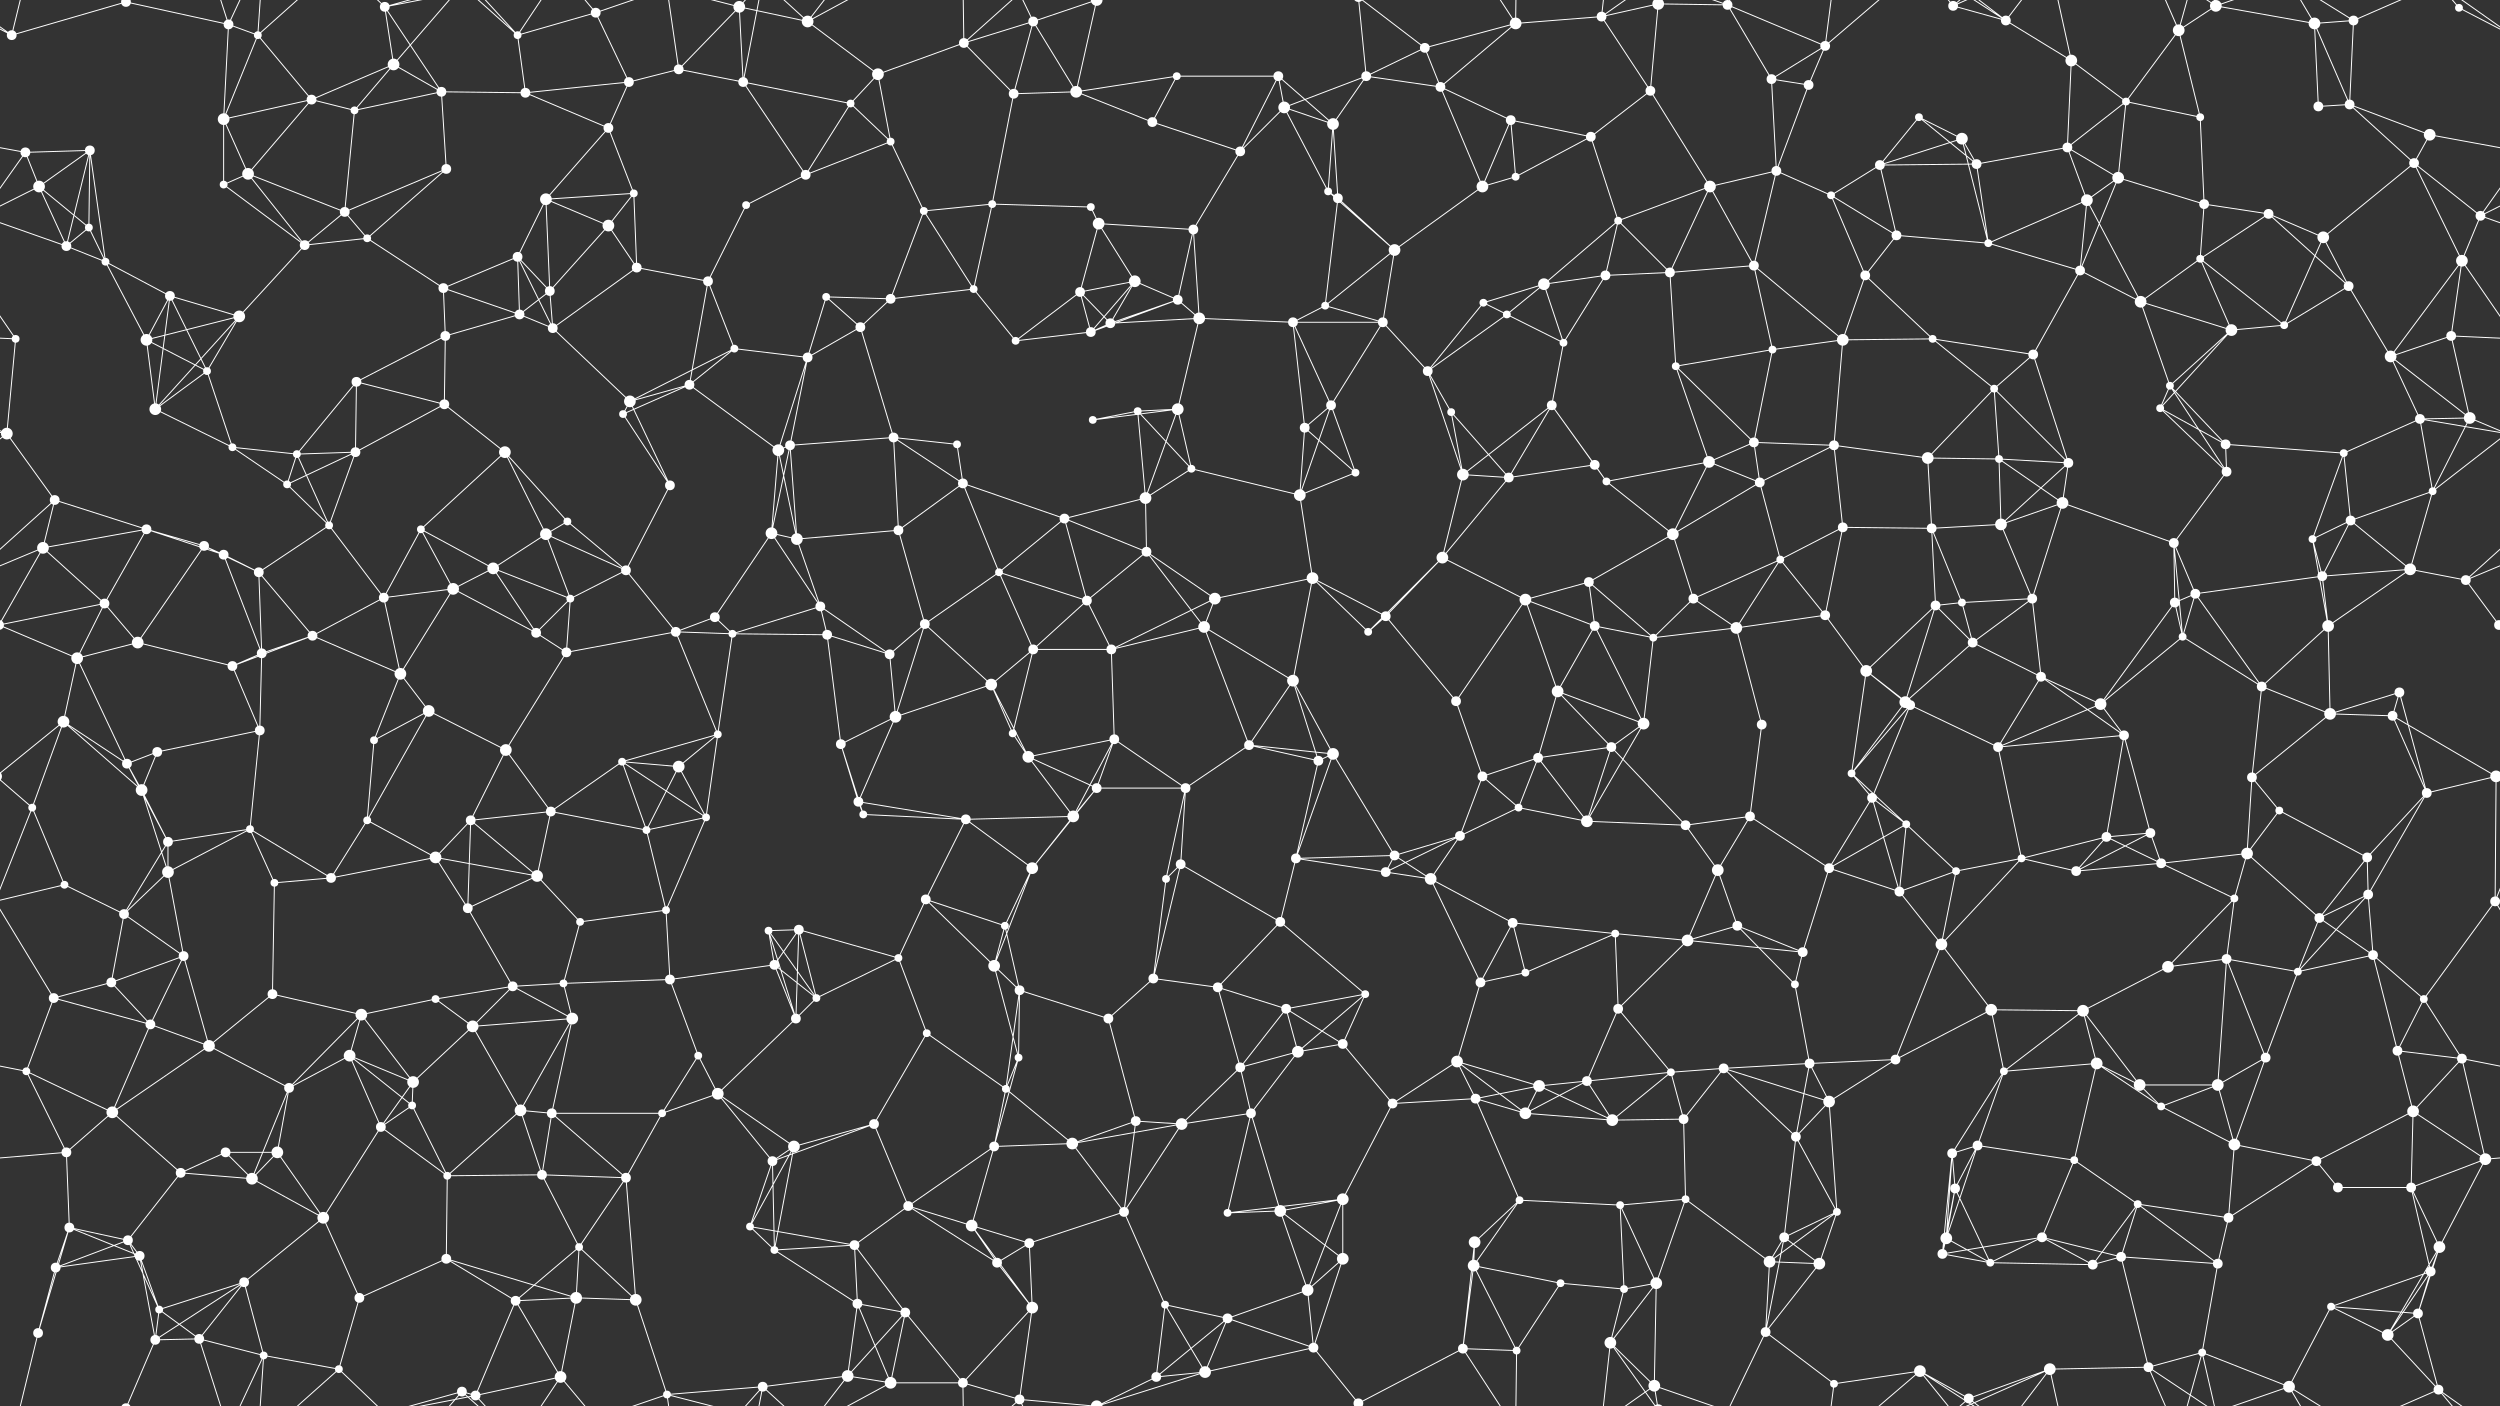 <svg xmlns="http://www.w3.org/2000/svg" width="2560" height="1440" fill="#fff"><rect width="100%" height="100%" fill="#333333" stroke="none"/><circle cx="12" cy="36" r="5"/><circle cx="129" cy="2" r="5"/><circle cx="129" cy="1442" r="5"/><circle cx="234" cy="25" r="5"/><circle cx="264" cy="36" r="4"/><circle cx="394" cy="7" r="5"/><circle cx="403" cy="66" r="6"/><circle cx="530" cy="36" r="4"/><circle cx="610" cy="13" r="5"/><circle cx="695" cy="71" r="5"/><circle cx="757" cy="7" r="6"/><circle cx="827" cy="22" r="6"/><circle cx="899" cy="76" r="6"/><circle cx="987" cy="44" r="5"/><circle cx="1058" cy="22" r="5"/><circle cx="1123" cy="0" r="6"/><circle cx="1123" cy="1440" r="6"/><circle cx="1205" cy="78" r="4"/><circle cx="1309" cy="78" r="5"/><circle cx="1399" cy="78" r="5"/><circle cx="1459" cy="49" r="5"/><circle cx="1552" cy="24" r="6"/><circle cx="1640" cy="17" r="5"/><circle cx="1698" cy="4" r="6"/><circle cx="1698" cy="1444" r="6"/><circle cx="1769" cy="5" r="5"/><circle cx="1869" cy="47" r="5"/><circle cx="2000" cy="6" r="5"/><circle cx="2054" cy="21" r="5"/><circle cx="2121" cy="62" r="6"/><circle cx="2231" cy="31" r="6"/><circle cx="2269" cy="6" r="6"/><circle cx="2370" cy="24" r="6"/><circle cx="2410" cy="21" r="5"/><circle cx="2518" cy="8" r="4"/><circle cx="26" cy="156" r="5"/><circle cx="92" cy="154" r="5"/><circle cx="229" cy="122" r="6"/><circle cx="319" cy="102" r="5"/><circle cx="363" cy="113" r="4"/><circle cx="452" cy="94" r="5"/><circle cx="538" cy="95" r="5"/><circle cx="623" cy="131" r="5"/><circle cx="644" cy="84" r="5"/><circle cx="761" cy="84" r="5"/><circle cx="871" cy="106" r="4"/><circle cx="912" cy="145" r="4"/><circle cx="1038" cy="96" r="5"/><circle cx="1102" cy="94" r="6"/><circle cx="1180" cy="125" r="5"/><circle cx="1270" cy="155" r="5"/><circle cx="1315" cy="110" r="6"/><circle cx="1365" cy="127" r="6"/><circle cx="1475" cy="89" r="5"/><circle cx="1547" cy="123" r="5"/><circle cx="1629" cy="140" r="5"/><circle cx="1690" cy="93" r="5"/><circle cx="1814" cy="81" r="5"/><circle cx="1852" cy="87" r="5"/><circle cx="1965" cy="120" r="4"/><circle cx="2009" cy="142" r="6"/><circle cx="2117" cy="151" r="5"/><circle cx="2177" cy="104" r="4"/><circle cx="2253" cy="120" r="4"/><circle cx="2374" cy="109" r="5"/><circle cx="2406" cy="107" r="5"/><circle cx="2488" cy="138" r="6"/><circle cx="40" cy="191" r="6"/><circle cx="91" cy="233" r="4"/><circle cx="229" cy="189" r="4"/><circle cx="254" cy="178" r="6"/><circle cx="353" cy="217" r="5"/><circle cx="457" cy="173" r="5"/><circle cx="559" cy="204" r="6"/><circle cx="623" cy="231" r="6"/><circle cx="649" cy="198" r="4"/><circle cx="764" cy="210" r="4"/><circle cx="825" cy="179" r="5"/><circle cx="946" cy="216" r="4"/><circle cx="1016" cy="209" r="4"/><circle cx="1117" cy="212" r="4"/><circle cx="1125" cy="229" r="6"/><circle cx="1222" cy="235" r="5"/><circle cx="1360" cy="196" r="4"/><circle cx="1370" cy="203" r="5"/><circle cx="1518" cy="191" r="6"/><circle cx="1552" cy="181" r="4"/><circle cx="1657" cy="226" r="4"/><circle cx="1751" cy="191" r="6"/><circle cx="1819" cy="175" r="5"/><circle cx="1875" cy="200" r="4"/><circle cx="1925" cy="169" r="5"/><circle cx="2024" cy="168" r="5"/><circle cx="2137" cy="205" r="6"/><circle cx="2169" cy="182" r="6"/><circle cx="2257" cy="209" r="5"/><circle cx="2323" cy="219" r="5"/><circle cx="2472" cy="167" r="5"/><circle cx="2540" cy="221" r="5"/><circle cx="68" cy="252" r="5"/><circle cx="108" cy="268" r="4"/><circle cx="174" cy="303" r="5"/><circle cx="312" cy="251" r="5"/><circle cx="376" cy="244" r="4"/><circle cx="454" cy="295" r="5"/><circle cx="530" cy="263" r="5"/><circle cx="563" cy="298" r="5"/><circle cx="652" cy="274" r="5"/><circle cx="725" cy="288" r="5"/><circle cx="846" cy="304" r="4"/><circle cx="912" cy="306" r="5"/><circle cx="997" cy="296" r="4"/><circle cx="1106" cy="299" r="5"/><circle cx="1162" cy="288" r="6"/><circle cx="1206" cy="307" r="5"/><circle cx="1357" cy="313" r="4"/><circle cx="1428" cy="256" r="6"/><circle cx="1519" cy="310" r="4"/><circle cx="1581" cy="291" r="6"/><circle cx="1644" cy="282" r="5"/><circle cx="1710" cy="279" r="5"/><circle cx="1796" cy="272" r="5"/><circle cx="1910" cy="282" r="5"/><circle cx="1942" cy="241" r="5"/><circle cx="2036" cy="249" r="4"/><circle cx="2130" cy="277" r="5"/><circle cx="2192" cy="309" r="6"/><circle cx="2253" cy="265" r="4"/><circle cx="2379" cy="243" r="6"/><circle cx="2405" cy="293" r="5"/><circle cx="2521" cy="267" r="6"/><circle cx="16" cy="347" r="4"/><circle cx="150" cy="348" r="6"/><circle cx="212" cy="380" r="4"/><circle cx="245" cy="324" r="6"/><circle cx="365" cy="391" r="5"/><circle cx="456" cy="344" r="5"/><circle cx="532" cy="322" r="5"/><circle cx="566" cy="336" r="5"/><circle cx="706" cy="394" r="5"/><circle cx="752" cy="357" r="4"/><circle cx="827" cy="366" r="5"/><circle cx="881" cy="335" r="5"/><circle cx="1040" cy="349" r="4"/><circle cx="1117" cy="340" r="5"/><circle cx="1137" cy="331" r="5"/><circle cx="1228" cy="326" r="6"/><circle cx="1324" cy="330" r="5"/><circle cx="1416" cy="330" r="5"/><circle cx="1462" cy="380" r="5"/><circle cx="1543" cy="322" r="4"/><circle cx="1601" cy="351" r="4"/><circle cx="1716" cy="375" r="4"/><circle cx="1815" cy="358" r="4"/><circle cx="1887" cy="348" r="6"/><circle cx="1979" cy="347" r="4"/><circle cx="2042" cy="398" r="4"/><circle cx="2082" cy="363" r="5"/><circle cx="2222" cy="395" r="4"/><circle cx="2285" cy="338" r="6"/><circle cx="2339" cy="333" r="4"/><circle cx="2448" cy="365" r="6"/><circle cx="2510" cy="344" r="5"/><circle cx="7" cy="444" r="6"/><circle cx="159" cy="419" r="6"/><circle cx="238" cy="458" r="4"/><circle cx="304" cy="465" r="4"/><circle cx="364" cy="463" r="5"/><circle cx="455" cy="414" r="5"/><circle cx="517" cy="463" r="6"/><circle cx="638" cy="424" r="4"/><circle cx="645" cy="411" r="6"/><circle cx="797" cy="461" r="6"/><circle cx="809" cy="456" r="5"/><circle cx="915" cy="448" r="5"/><circle cx="980" cy="455" r="4"/><circle cx="1119" cy="430" r="4"/><circle cx="1165" cy="421" r="4"/><circle cx="1206" cy="419" r="6"/><circle cx="1336" cy="438" r="5"/><circle cx="1363" cy="415" r="5"/><circle cx="1486" cy="422" r="4"/><circle cx="1589" cy="415" r="5"/><circle cx="1633" cy="476" r="5"/><circle cx="1750" cy="473" r="6"/><circle cx="1796" cy="453" r="5"/><circle cx="1878" cy="456" r="5"/><circle cx="1974" cy="469" r="6"/><circle cx="2047" cy="470" r="4"/><circle cx="2118" cy="474" r="5"/><circle cx="2212" cy="418" r="4"/><circle cx="2279" cy="455" r="5"/><circle cx="2400" cy="464" r="4"/><circle cx="2478" cy="429" r="5"/><circle cx="2529" cy="428" r="6"/><circle cx="56" cy="512" r="5"/><circle cx="150" cy="542" r="5"/><circle cx="209" cy="559" r="5"/><circle cx="294" cy="496" r="4"/><circle cx="337" cy="538" r="4"/><circle cx="431" cy="542" r="4"/><circle cx="559" cy="547" r="6"/><circle cx="581" cy="534" r="4"/><circle cx="686" cy="497" r="5"/><circle cx="790" cy="546" r="6"/><circle cx="816" cy="552" r="6"/><circle cx="920" cy="543" r="5"/><circle cx="986" cy="495" r="5"/><circle cx="1090" cy="531" r="5"/><circle cx="1173" cy="510" r="6"/><circle cx="1220" cy="480" r="4"/><circle cx="1331" cy="507" r="6"/><circle cx="1388" cy="484" r="4"/><circle cx="1498" cy="486" r="6"/><circle cx="1545" cy="489" r="5"/><circle cx="1645" cy="493" r="4"/><circle cx="1713" cy="547" r="6"/><circle cx="1802" cy="494" r="5"/><circle cx="1887" cy="540" r="5"/><circle cx="1978" cy="541" r="5"/><circle cx="2049" cy="537" r="6"/><circle cx="2112" cy="515" r="6"/><circle cx="2226" cy="556" r="5"/><circle cx="2280" cy="483" r="5"/><circle cx="2368" cy="552" r="4"/><circle cx="2407" cy="533" r="5"/><circle cx="2491" cy="503" r="4"/><circle cx="44" cy="561" r="6"/><circle cx="107" cy="618" r="5"/><circle cx="229" cy="568" r="5"/><circle cx="265" cy="586" r="5"/><circle cx="393" cy="612" r="5"/><circle cx="464" cy="603" r="6"/><circle cx="505" cy="582" r="6"/><circle cx="584" cy="613" r="4"/><circle cx="641" cy="584" r="5"/><circle cx="732" cy="632" r="5"/><circle cx="840" cy="621" r="5"/><circle cx="947" cy="639" r="5"/><circle cx="1023" cy="586" r="4"/><circle cx="1113" cy="615" r="5"/><circle cx="1174" cy="565" r="5"/><circle cx="1244" cy="613" r="6"/><circle cx="1344" cy="592" r="6"/><circle cx="1419" cy="631" r="5"/><circle cx="1477" cy="571" r="6"/><circle cx="1562" cy="614" r="6"/><circle cx="1627" cy="596" r="5"/><circle cx="1734" cy="613" r="5"/><circle cx="1823" cy="573" r="4"/><circle cx="1869" cy="630" r="5"/><circle cx="1982" cy="620" r="5"/><circle cx="2009" cy="617" r="4"/><circle cx="2081" cy="613" r="5"/><circle cx="2227" cy="617" r="5"/><circle cx="2248" cy="608" r="5"/><circle cx="2378" cy="590" r="5"/><circle cx="2468" cy="583" r="6"/><circle cx="2525" cy="594" r="5"/><circle cx="79" cy="674" r="6"/><circle cx="141" cy="658" r="6"/><circle cx="238" cy="682" r="5"/><circle cx="268" cy="669" r="5"/><circle cx="320" cy="651" r="5"/><circle cx="410" cy="690" r="6"/><circle cx="549" cy="648" r="5"/><circle cx="580" cy="668" r="5"/><circle cx="692" cy="647" r="5"/><circle cx="750" cy="649" r="4"/><circle cx="847" cy="650" r="5"/><circle cx="911" cy="670" r="5"/><circle cx="1015" cy="701" r="6"/><circle cx="1058" cy="665" r="5"/><circle cx="1138" cy="665" r="5"/><circle cx="1233" cy="642" r="6"/><circle cx="1324" cy="697" r="6"/><circle cx="1401" cy="647" r="4"/><circle cx="1491" cy="718" r="5"/><circle cx="1595" cy="708" r="6"/><circle cx="1633" cy="641" r="5"/><circle cx="1693" cy="653" r="4"/><circle cx="1778" cy="643" r="6"/><circle cx="1911" cy="687" r="6"/><circle cx="1951" cy="719" r="6"/><circle cx="2020" cy="658" r="5"/><circle cx="2090" cy="693" r="5"/><circle cx="2235" cy="652" r="4"/><circle cx="2316" cy="703" r="5"/><circle cx="2384" cy="641" r="6"/><circle cx="2457" cy="709" r="5"/><circle cx="2559" cy="640" r="5"/><circle cx="-1" cy="640" r="5"/><circle cx="65" cy="739" r="6"/><circle cx="130" cy="782" r="5"/><circle cx="161" cy="770" r="5"/><circle cx="266" cy="748" r="5"/><circle cx="383" cy="758" r="4"/><circle cx="439" cy="728" r="6"/><circle cx="518" cy="768" r="6"/><circle cx="637" cy="780" r="4"/><circle cx="695" cy="785" r="6"/><circle cx="735" cy="752" r="4"/><circle cx="861" cy="762" r="5"/><circle cx="917" cy="734" r="6"/><circle cx="1037" cy="751" r="4"/><circle cx="1053" cy="775" r="6"/><circle cx="1141" cy="757" r="5"/><circle cx="1279" cy="763" r="5"/><circle cx="1350" cy="779" r="5"/><circle cx="1365" cy="772" r="6"/><circle cx="1518" cy="795" r="5"/><circle cx="1575" cy="776" r="5"/><circle cx="1650" cy="765" r="5"/><circle cx="1683" cy="741" r="6"/><circle cx="1804" cy="742" r="5"/><circle cx="1896" cy="792" r="4"/><circle cx="1956" cy="722" r="5"/><circle cx="2046" cy="765" r="5"/><circle cx="2151" cy="721" r="6"/><circle cx="2175" cy="753" r="5"/><circle cx="2306" cy="796" r="5"/><circle cx="2386" cy="731" r="6"/><circle cx="2450" cy="733" r="5"/><circle cx="2556" cy="795" r="6"/><circle cx="-4" cy="795" r="6"/><circle cx="33" cy="827" r="4"/><circle cx="145" cy="809" r="6"/><circle cx="172" cy="862" r="5"/><circle cx="256" cy="849" r="4"/><circle cx="376" cy="840" r="4"/><circle cx="446" cy="878" r="6"/><circle cx="482" cy="840" r="5"/><circle cx="564" cy="831" r="5"/><circle cx="662" cy="850" r="4"/><circle cx="723" cy="837" r="4"/><circle cx="879" cy="821" r="5"/><circle cx="884" cy="834" r="4"/><circle cx="989" cy="839" r="5"/><circle cx="1099" cy="836" r="6"/><circle cx="1123" cy="807" r="5"/><circle cx="1214" cy="807" r="5"/><circle cx="1327" cy="879" r="5"/><circle cx="1428" cy="876" r="5"/><circle cx="1495" cy="856" r="5"/><circle cx="1555" cy="827" r="4"/><circle cx="1625" cy="841" r="6"/><circle cx="1726" cy="845" r="5"/><circle cx="1792" cy="836" r="5"/><circle cx="1917" cy="817" r="5"/><circle cx="1952" cy="844" r="4"/><circle cx="2070" cy="879" r="4"/><circle cx="2157" cy="857" r="5"/><circle cx="2202" cy="853" r="5"/><circle cx="2301" cy="874" r="6"/><circle cx="2334" cy="830" r="4"/><circle cx="2424" cy="878" r="5"/><circle cx="2485" cy="812" r="5"/><circle cx="66" cy="906" r="4"/><circle cx="127" cy="936" r="5"/><circle cx="172" cy="893" r="6"/><circle cx="281" cy="904" r="4"/><circle cx="339" cy="899" r="5"/><circle cx="479" cy="930" r="5"/><circle cx="550" cy="897" r="6"/><circle cx="594" cy="944" r="4"/><circle cx="682" cy="932" r="4"/><circle cx="787" cy="953" r="4"/><circle cx="818" cy="952" r="5"/><circle cx="948" cy="921" r="5"/><circle cx="1029" cy="948" r="4"/><circle cx="1057" cy="889" r="6"/><circle cx="1194" cy="900" r="4"/><circle cx="1209" cy="885" r="5"/><circle cx="1311" cy="944" r="5"/><circle cx="1419" cy="893" r="5"/><circle cx="1465" cy="900" r="6"/><circle cx="1549" cy="945" r="5"/><circle cx="1654" cy="956" r="4"/><circle cx="1759" cy="891" r="6"/><circle cx="1779" cy="948" r="5"/><circle cx="1873" cy="889" r="5"/><circle cx="1945" cy="913" r="5"/><circle cx="2003" cy="892" r="4"/><circle cx="2126" cy="892" r="5"/><circle cx="2213" cy="884" r="5"/><circle cx="2288" cy="920" r="4"/><circle cx="2375" cy="940" r="5"/><circle cx="2425" cy="916" r="5"/><circle cx="2555" cy="923" r="5"/><circle cx="-5" cy="923" r="5"/><circle cx="55" cy="1022" r="5"/><circle cx="114" cy="1006" r="5"/><circle cx="188" cy="979" r="5"/><circle cx="279" cy="1018" r="5"/><circle cx="370" cy="1039" r="6"/><circle cx="446" cy="1023" r="4"/><circle cx="525" cy="1010" r="5"/><circle cx="577" cy="1007" r="4"/><circle cx="686" cy="1003" r="5"/><circle cx="793" cy="988" r="5"/><circle cx="836" cy="1022" r="4"/><circle cx="920" cy="981" r="4"/><circle cx="1018" cy="989" r="6"/><circle cx="1044" cy="1014" r="5"/><circle cx="1181" cy="1002" r="5"/><circle cx="1247" cy="1011" r="5"/><circle cx="1317" cy="1033" r="5"/><circle cx="1398" cy="1018" r="4"/><circle cx="1516" cy="1006" r="5"/><circle cx="1562" cy="996" r="4"/><circle cx="1657" cy="1033" r="5"/><circle cx="1728" cy="963" r="6"/><circle cx="1838" cy="1008" r="4"/><circle cx="1846" cy="975" r="5"/><circle cx="1988" cy="967" r="6"/><circle cx="2039" cy="1034" r="6"/><circle cx="2133" cy="1035" r="6"/><circle cx="2220" cy="990" r="6"/><circle cx="2280" cy="982" r="5"/><circle cx="2353" cy="995" r="4"/><circle cx="2430" cy="978" r="5"/><circle cx="2482" cy="1023" r="4"/><circle cx="27" cy="1097" r="4"/><circle cx="154" cy="1049" r="5"/><circle cx="214" cy="1071" r="6"/><circle cx="296" cy="1114" r="5"/><circle cx="358" cy="1081" r="6"/><circle cx="423" cy="1108" r="6"/><circle cx="484" cy="1051" r="6"/><circle cx="586" cy="1043" r="6"/><circle cx="715" cy="1081" r="4"/><circle cx="735" cy="1120" r="6"/><circle cx="815" cy="1043" r="5"/><circle cx="949" cy="1058" r="4"/><circle cx="1030" cy="1115" r="4"/><circle cx="1043" cy="1083" r="4"/><circle cx="1135" cy="1043" r="5"/><circle cx="1270" cy="1093" r="5"/><circle cx="1329" cy="1077" r="6"/><circle cx="1375" cy="1069" r="5"/><circle cx="1492" cy="1087" r="6"/><circle cx="1576" cy="1112" r="6"/><circle cx="1625" cy="1107" r="5"/><circle cx="1711" cy="1098" r="4"/><circle cx="1765" cy="1094" r="5"/><circle cx="1853" cy="1089" r="5"/><circle cx="1941" cy="1085" r="5"/><circle cx="2052" cy="1097" r="4"/><circle cx="2147" cy="1089" r="6"/><circle cx="2191" cy="1111" r="6"/><circle cx="2271" cy="1111" r="6"/><circle cx="2320" cy="1083" r="5"/><circle cx="2455" cy="1076" r="5"/><circle cx="2521" cy="1084" r="5"/><circle cx="68" cy="1180" r="5"/><circle cx="115" cy="1139" r="6"/><circle cx="231" cy="1180" r="5"/><circle cx="284" cy="1180" r="6"/><circle cx="390" cy="1154" r="5"/><circle cx="422" cy="1132" r="4"/><circle cx="533" cy="1137" r="6"/><circle cx="565" cy="1140" r="5"/><circle cx="678" cy="1140" r="4"/><circle cx="791" cy="1189" r="5"/><circle cx="813" cy="1174" r="6"/><circle cx="895" cy="1151" r="5"/><circle cx="1018" cy="1174" r="5"/><circle cx="1098" cy="1171" r="6"/><circle cx="1163" cy="1148" r="5"/><circle cx="1210" cy="1151" r="6"/><circle cx="1281" cy="1140" r="5"/><circle cx="1426" cy="1130" r="5"/><circle cx="1511" cy="1125" r="5"/><circle cx="1562" cy="1140" r="6"/><circle cx="1651" cy="1147" r="6"/><circle cx="1724" cy="1146" r="5"/><circle cx="1839" cy="1164" r="5"/><circle cx="1873" cy="1128" r="6"/><circle cx="1999" cy="1181" r="5"/><circle cx="2025" cy="1173" r="5"/><circle cx="2124" cy="1188" r="4"/><circle cx="2213" cy="1133" r="4"/><circle cx="2288" cy="1172" r="6"/><circle cx="2372" cy="1189" r="5"/><circle cx="2471" cy="1138" r="6"/><circle cx="2545" cy="1187" r="6"/><circle cx="71" cy="1257" r="5"/><circle cx="131" cy="1270" r="5"/><circle cx="185" cy="1201" r="5"/><circle cx="258" cy="1207" r="6"/><circle cx="331" cy="1247" r="6"/><circle cx="458" cy="1204" r="4"/><circle cx="555" cy="1203" r="5"/><circle cx="593" cy="1277" r="4"/><circle cx="641" cy="1206" r="5"/><circle cx="768" cy="1256" r="4"/><circle cx="875" cy="1275" r="5"/><circle cx="930" cy="1235" r="5"/><circle cx="995" cy="1255" r="6"/><circle cx="1054" cy="1273" r="5"/><circle cx="1151" cy="1241" r="5"/><circle cx="1257" cy="1242" r="4"/><circle cx="1311" cy="1240" r="6"/><circle cx="1375" cy="1228" r="6"/><circle cx="1510" cy="1272" r="6"/><circle cx="1556" cy="1229" r="4"/><circle cx="1659" cy="1234" r="4"/><circle cx="1726" cy="1228" r="4"/><circle cx="1827" cy="1267" r="5"/><circle cx="1881" cy="1241" r="4"/><circle cx="1993" cy="1268" r="6"/><circle cx="2002" cy="1217" r="5"/><circle cx="2091" cy="1267" r="5"/><circle cx="2189" cy="1233" r="4"/><circle cx="2282" cy="1247" r="5"/><circle cx="2394" cy="1216" r="5"/><circle cx="2469" cy="1216" r="5"/><circle cx="2498" cy="1277" r="6"/><circle cx="57" cy="1298" r="5"/><circle cx="143" cy="1286" r="5"/><circle cx="163" cy="1341" r="4"/><circle cx="250" cy="1313" r="5"/><circle cx="368" cy="1329" r="5"/><circle cx="457" cy="1289" r="5"/><circle cx="528" cy="1332" r="5"/><circle cx="590" cy="1329" r="6"/><circle cx="651" cy="1331" r="6"/><circle cx="793" cy="1280" r="4"/><circle cx="878" cy="1335" r="5"/><circle cx="927" cy="1344" r="5"/><circle cx="1021" cy="1293" r="5"/><circle cx="1057" cy="1339" r="6"/><circle cx="1193" cy="1336" r="4"/><circle cx="1257" cy="1350" r="5"/><circle cx="1339" cy="1321" r="6"/><circle cx="1375" cy="1289" r="6"/><circle cx="1509" cy="1296" r="6"/><circle cx="1598" cy="1314" r="4"/><circle cx="1663" cy="1320" r="4"/><circle cx="1696" cy="1314" r="6"/><circle cx="1812" cy="1292" r="6"/><circle cx="1863" cy="1294" r="6"/><circle cx="1989" cy="1284" r="5"/><circle cx="2038" cy="1293" r="4"/><circle cx="2143" cy="1295" r="5"/><circle cx="2172" cy="1287" r="5"/><circle cx="2271" cy="1294" r="5"/><circle cx="2387" cy="1338" r="4"/><circle cx="2476" cy="1345" r="5"/><circle cx="2489" cy="1302" r="5"/><circle cx="39" cy="1365" r="5"/><circle cx="159" cy="1372" r="5"/><circle cx="204" cy="1371" r="5"/><circle cx="270" cy="1388" r="4"/><circle cx="347" cy="1402" r="4"/><circle cx="473" cy="1425" r="5"/><circle cx="487" cy="1429" r="5"/><circle cx="574" cy="1410" r="6"/><circle cx="683" cy="1428" r="4"/><circle cx="781" cy="1420" r="5"/><circle cx="868" cy="1409" r="6"/><circle cx="912" cy="1416" r="6"/><circle cx="986" cy="1416" r="5"/><circle cx="1044" cy="1433" r="5"/><circle cx="1184" cy="1410" r="5"/><circle cx="1234" cy="1405" r="6"/><circle cx="1345" cy="1380" r="5"/><circle cx="1391" cy="1437" r="5"/><circle cx="1391" cy="-3" r="5"/><circle cx="1498" cy="1381" r="5"/><circle cx="1553" cy="1383" r="4"/><circle cx="1649" cy="1375" r="6"/><circle cx="1694" cy="1419" r="6"/><circle cx="1808" cy="1364" r="5"/><circle cx="1878" cy="1417" r="4"/><circle cx="1966" cy="1404" r="6"/><circle cx="2016" cy="1432" r="5"/><circle cx="2099" cy="1402" r="6"/><circle cx="2200" cy="1400" r="5"/><circle cx="2255" cy="1385" r="4"/><circle cx="2344" cy="1420" r="6"/><circle cx="2445" cy="1367" r="6"/><circle cx="2497" cy="1423" r="5"/><path stroke="#fff" d="M12 36L129 2M12 36L-42 8M12 36L39 -75M12 36L-63 -17M2572 36L2518 8M2572 36L2497 -17M12 1476L39 1365M12 1476L-63 1423M2572 1476L2497 1423M129 2L234 25M129 2L159 -68M129 1442L159 1372M234 25L264 36M234 25L229 122M234 25L204 -69M234 25L270 -52M234 1465L204 1371M234 1465L270 1388M264 36L229 122M264 36L319 102M264 36L270 -52M264 36L347 -38M264 1476L270 1388M264 1476L347 1402M394 7L403 66M394 7L452 94M394 7L347 -38M394 7L473 -15M394 7L487 -11M394 1447L347 1402M394 1447L473 1425M394 1447L487 1429M403 66L319 102M403 66L363 113M403 66L452 94M403 66L473 -15M403 1506L473 1425M530 36L610 13M530 36L538 95M530 36L473 -15M530 36L487 -11M530 36L574 -30M530 1476L473 1425M530 1476L487 1429M530 1476L574 1410M610 13L644 84M610 13L574 -30M610 13L683 -12M610 1453L574 1410M610 1453L683 1428M695 71L757 7M695 71L644 84M695 71L761 84M695 71L683 -12M695 1511L683 1428M757 7L827 22M757 7L761 84M757 7L683 -12M757 7L781 -20M757 1447L683 1428M757 1447L781 1420M827 22L899 76M827 22L781 -20M827 22L868 -31M827 22L912 -24M827 1462L781 1420M827 1462L868 1409M827 1462L912 1416M899 76L987 44M899 76L871 106M899 76L912 145M987 44L1058 22M987 44L1038 96M987 44L986 -24M987 44L1044 -7M987 1484L986 1416M987 1484L1044 1433M1058 22L1123 0M1058 22L1038 96M1058 22L1102 94M1058 22L1044 -7M1058 1462L1044 1433M1123 0L1102 94M1123 0L1044 -7M1123 0L1184 -30M1123 0L1234 -35M1123 1440L1044 1433M1123 1440L1184 1410M1123 1440L1234 1405M1205 78L1309 78M1205 78L1102 94M1205 78L1180 125M1309 78L1270 155M1309 78L1315 110M1309 78L1365 127M1399 78L1459 49M1399 78L1315 110M1399 78L1365 127M1399 78L1475 89M1399 78L1391 -3M1399 1518L1391 1437M1459 49L1552 24M1459 49L1475 89M1459 49L1391 -3M1459 1489L1391 1437M1552 24L1640 17M1552 24L1475 89M1552 24L1498 -59M1552 24L1553 -57M1552 1464L1498 1381M1552 1464L1553 1383M1640 17L1698 4M1640 17L1690 93M1640 17L1649 -65M1640 17L1694 -21M1640 1457L1649 1375M1640 1457L1694 1419M1698 4L1769 5M1698 4L1690 93M1698 4L1649 -65M1698 4L1694 -21M1698 1444L1649 1375M1698 1444L1694 1419M1769 5L1869 47M1769 5L1814 81M1769 5L1694 -21M1769 5L1808 -76M1769 1445L1694 1419M1769 1445L1808 1364M1869 47L1814 81M1869 47L1852 87M1869 47L1878 -23M1869 47L1966 -36M1869 1487L1878 1417M1869 1487L1966 1404M2000 6L2054 21M2000 6L1966 -36M2000 6L2016 -8M2000 6L2099 -38M2000 1446L1966 1404M2000 1446L2016 1432M2000 1446L2099 1402M2054 21L2121 62M2054 21L1966 -36M2054 21L2016 -8M2054 21L2099 -38M2054 1461L1966 1404M2054 1461L2016 1432M2054 1461L2099 1402M2121 62L2117 151M2121 62L2177 104M2121 62L2099 -38M2121 1502L2099 1402M2231 31L2269 6M2231 31L2177 104M2231 31L2253 120M2231 31L2200 -40M2231 31L2255 -55M2231 1471L2200 1400M2231 1471L2255 1385M2269 6L2370 24M2269 6L2200 -40M2269 6L2255 -55M2269 6L2344 -20M2269 1446L2200 1400M2269 1446L2255 1385M2269 1446L2344 1420M2370 24L2410 21M2370 24L2374 109M2370 24L2406 107M2370 24L2344 -20M2370 1464L2344 1420M2410 21L2406 107M2410 21L2344 -20M2410 21L2497 -17M2410 1461L2344 1420M2410 1461L2497 1423M2518 8L2497 -17M2518 1448L2497 1423M26 156L92 154M26 156L-72 138M26 156L40 191M26 156L-20 221M2586 156L2488 138M2586 156L2540 221M92 154L40 191M92 154L91 233M92 154L68 252M92 154L108 268M229 122L319 102M229 122L229 189M229 122L254 178M319 102L363 113M319 102L254 178M363 113L452 94M363 113L353 217M452 94L538 95M452 94L457 173M538 95L623 131M538 95L644 84M623 131L644 84M623 131L559 204M623 131L649 198M761 84L871 106M761 84L825 179M761 84L781 -20M761 1524L781 1420M871 106L912 145M871 106L825 179M912 145L825 179M912 145L946 216M1038 96L1102 94M1038 96L1016 209M1102 94L1180 125M1180 125L1270 155M1270 155L1315 110M1270 155L1222 235M1315 110L1365 127M1315 110L1360 196M1365 127L1360 196M1365 127L1370 203M1475 89L1547 123M1475 89L1518 191M1547 123L1629 140M1547 123L1518 191M1547 123L1552 181M1629 140L1690 93M1629 140L1552 181M1629 140L1657 226M1690 93L1751 191M1814 81L1852 87M1814 81L1819 175M1852 87L1819 175M1965 120L2009 142M1965 120L1925 169M1965 120L2024 168M2009 142L1925 169M2009 142L2024 168M2009 142L2036 249M2117 151L2177 104M2117 151L2024 168M2117 151L2137 205M2117 151L2169 182M2177 104L2253 120M2177 104L2169 182M2253 120L2257 209M2374 109L2406 107M2406 107L2488 138M2406 107L2472 167M2488 138L2472 167M40 191L91 233M40 191L-20 221M40 191L68 252M2600 191L2540 221M91 233L68 252M91 233L108 268M229 189L254 178M229 189L312 251M254 178L353 217M254 178L312 251M353 217L457 173M353 217L312 251M353 217L376 244M457 173L376 244M559 204L623 231M559 204L649 198M559 204L530 263M559 204L563 298M623 231L649 198M623 231L563 298M623 231L652 274M649 198L652 274M764 210L825 179M764 210L725 288M946 216L1016 209M946 216L912 306M946 216L997 296M1016 209L1117 212M1016 209L997 296M1117 212L1125 229M1125 229L1222 235M1125 229L1106 299M1125 229L1162 288M1222 235L1206 307M1222 235L1228 326M1360 196L1370 203M1360 196L1428 256M1370 203L1357 313M1370 203L1428 256M1518 191L1552 181M1518 191L1428 256M1657 226L1751 191M1657 226L1581 291M1657 226L1644 282M1657 226L1710 279M1751 191L1819 175M1751 191L1710 279M1751 191L1796 272M1819 175L1875 200M1819 175L1796 272M1875 200L1925 169M1875 200L1910 282M1875 200L1942 241M1925 169L2024 168M1925 169L1942 241M2024 168L2036 249M2137 205L2169 182M2137 205L2036 249M2137 205L2130 277M2137 205L2192 309M2169 182L2257 209M2169 182L2130 277M2257 209L2323 219M2257 209L2253 265M2323 219L2253 265M2323 219L2379 243M2323 219L2405 293M2472 167L2540 221M2472 167L2379 243M2472 167L2521 267M2540 221L2628 252M2540 221L2521 267M-20 221L68 252M68 252L108 268M108 268L174 303M108 268L150 348M174 303L150 348M174 303L212 380M174 303L245 324M174 303L159 419M312 251L376 244M312 251L245 324M376 244L454 295M454 295L530 263M454 295L456 344M454 295L532 322M530 263L563 298M530 263L532 322M530 263L566 336M563 298L532 322M563 298L566 336M652 274L725 288M652 274L566 336M725 288L706 394M725 288L752 357M846 304L912 306M846 304L827 366M846 304L881 335M912 306L997 296M912 306L881 335M997 296L1040 349M1106 299L1162 288M1106 299L1040 349M1106 299L1117 340M1106 299L1137 331M1162 288L1206 307M1162 288L1117 340M1162 288L1137 331M1206 307L1117 340M1206 307L1137 331M1206 307L1228 326M1357 313L1428 256M1357 313L1324 330M1357 313L1416 330M1428 256L1416 330M1519 310L1581 291M1519 310L1462 380M1519 310L1543 322M1519 310L1601 351M1581 291L1644 282M1581 291L1543 322M1581 291L1601 351M1644 282L1710 279M1644 282L1601 351M1710 279L1796 272M1710 279L1716 375M1796 272L1815 358M1796 272L1887 348M1910 282L1942 241M1910 282L1887 348M1910 282L1979 347M1942 241L2036 249M2036 249L2130 277M2130 277L2192 309M2130 277L2082 363M2192 309L2253 265M2192 309L2222 395M2192 309L2285 338M2253 265L2285 338M2253 265L2339 333M2379 243L2405 293M2379 243L2339 333M2405 293L2339 333M2405 293L2448 365M2521 267L2576 347M2521 267L2448 365M2521 267L2510 344M-39 267L16 347M16 347L-50 344M16 347L7 444M2576 347L2510 344M150 348L212 380M150 348L245 324M150 348L159 419M212 380L245 324M212 380L159 419M212 380L238 458M245 324L159 419M365 391L456 344M365 391L304 465M365 391L364 463M365 391L455 414M456 344L532 322M456 344L455 414M532 322L566 336M566 336L645 411M706 394L752 357M706 394L638 424M706 394L645 411M706 394L797 461M752 357L827 366M752 357L645 411M827 366L881 335M827 366L797 461M827 366L809 456M881 335L915 448M1040 349L1117 340M1117 340L1137 331M1137 331L1228 326M1228 326L1324 330M1228 326L1206 419M1324 330L1416 330M1324 330L1336 438M1324 330L1363 415M1416 330L1462 380M1416 330L1363 415M1462 380L1543 322M1462 380L1486 422M1462 380L1498 486M1543 322L1601 351M1601 351L1589 415M1716 375L1815 358M1716 375L1750 473M1716 375L1796 453M1815 358L1887 348M1815 358L1796 453M1887 348L1979 347M1887 348L1878 456M1979 347L2042 398M1979 347L2082 363M2042 398L2082 363M2042 398L1974 469M2042 398L2047 470M2042 398L2118 474M2082 363L2118 474M2222 395L2285 338M2222 395L2212 418M2222 395L2279 455M2222 395L2280 483M2285 338L2339 333M2285 338L2212 418M2448 365L2510 344M2448 365L2478 429M2448 365L2529 428M2510 344L2529 428M7 444L-82 429M7 444L-31 428M7 444L56 512M7 444L-69 503M2567 444L2478 429M2567 444L2529 428M2567 444L2491 503M159 419L238 458M238 458L304 465M238 458L294 496M304 465L364 463M304 465L294 496M304 465L337 538M364 463L455 414M364 463L294 496M364 463L337 538M455 414L517 463M517 463L431 542M517 463L559 547M517 463L581 534M638 424L645 411M638 424L686 497M645 411L686 497M797 461L809 456M797 461L790 546M797 461L816 552M809 456L915 448M809 456L790 546M809 456L816 552M915 448L980 455M915 448L920 543M915 448L986 495M980 455L986 495M1119 430L1165 421M1119 430L1206 419M1165 421L1206 419M1165 421L1173 510M1165 421L1220 480M1206 419L1173 510M1206 419L1220 480M1336 438L1363 415M1336 438L1331 507M1336 438L1388 484M1363 415L1331 507M1363 415L1388 484M1486 422L1498 486M1486 422L1545 489M1589 415L1633 476M1589 415L1498 486M1589 415L1545 489M1589 415L1645 493M1633 476L1545 489M1633 476L1645 493M1750 473L1796 453M1750 473L1645 493M1750 473L1713 547M1750 473L1802 494M1796 453L1878 456M1796 453L1802 494M1878 456L1974 469M1878 456L1802 494M1878 456L1887 540M1974 469L2047 470M1974 469L1978 541M2047 470L2118 474M2047 470L2049 537M2047 470L2112 515M2118 474L2049 537M2118 474L2112 515M2212 418L2279 455M2212 418L2280 483M2279 455L2400 464M2279 455L2280 483M2400 464L2478 429M2400 464L2368 552M2400 464L2407 533M2478 429L2529 428M2478 429L2491 503M2529 428L2491 503M56 512L150 542M56 512L44 561M56 512L-35 594M2616 512L2525 594M150 542L209 559M150 542L44 561M150 542L107 618M150 542L229 568M209 559L229 568M209 559L265 586M209 559L141 658M294 496L337 538M337 538L265 586M337 538L393 612M431 542L393 612M431 542L464 603M431 542L505 582M559 547L581 534M559 547L505 582M559 547L584 613M559 547L641 584M581 534L641 584M686 497L641 584M790 546L816 552M790 546L732 632M790 546L840 621M816 552L920 543M816 552L840 621M920 543L986 495M920 543L947 639M986 495L1090 531M986 495L1023 586M1090 531L1173 510M1090 531L1023 586M1090 531L1113 615M1090 531L1174 565M1173 510L1220 480M1173 510L1174 565M1220 480L1331 507M1331 507L1388 484M1331 507L1344 592M1498 486L1545 489M1498 486L1477 571M1545 489L1477 571M1645 493L1713 547M1713 547L1802 494M1713 547L1627 596M1713 547L1734 613M1802 494L1823 573M1887 540L1978 541M1887 540L1823 573M1887 540L1869 630M1978 541L2049 537M1978 541L1982 620M1978 541L2009 617M2049 537L2112 515M2049 537L2081 613M2112 515L2226 556M2112 515L2081 613M2226 556L2280 483M2226 556L2227 617M2226 556L2248 608M2226 556L2235 652M2368 552L2407 533M2368 552L2378 590M2368 552L2384 641M2407 533L2491 503M2407 533L2378 590M2407 533L2468 583M2491 503L2468 583M44 561L107 618M44 561L-35 594M44 561L-1 640M2604 561L2525 594M2604 561L2559 640M107 618L79 674M107 618L141 658M107 618L-1 640M2667 618L2559 640M229 568L265 586M229 568L268 669M265 586L268 669M265 586L320 651M393 612L464 603M393 612L320 651M393 612L410 690M464 603L505 582M464 603L410 690M464 603L549 648M505 582L584 613M505 582L549 648M584 613L641 584M584 613L549 648M584 613L580 668M641 584L692 647M732 632L692 647M732 632L750 649M840 621L750 649M840 621L847 650M840 621L911 670M947 639L1023 586M947 639L911 670M947 639L1015 701M947 639L917 734M1023 586L1113 615M1023 586L1058 665M1113 615L1174 565M1113 615L1058 665M1113 615L1138 665M1174 565L1244 613M1174 565L1233 642M1244 613L1344 592M1244 613L1138 665M1244 613L1233 642M1344 592L1419 631M1344 592L1324 697M1344 592L1401 647M1419 631L1477 571M1419 631L1401 647M1419 631L1491 718M1477 571L1562 614M1477 571L1401 647M1562 614L1627 596M1562 614L1491 718M1562 614L1595 708M1562 614L1633 641M1627 596L1633 641M1627 596L1693 653M1734 613L1823 573M1734 613L1693 653M1734 613L1778 643M1823 573L1869 630M1823 573L1778 643M1869 630L1778 643M1869 630L1911 687M1982 620L2009 617M1982 620L1911 687M1982 620L1951 719M1982 620L2020 658M2009 617L2081 613M2009 617L2020 658M2081 613L2020 658M2081 613L2090 693M2227 617L2248 608M2227 617L2235 652M2227 617L2151 721M2248 608L2378 590M2248 608L2235 652M2248 608L2316 703M2378 590L2468 583M2378 590L2384 641M2468 583L2525 594M2468 583L2384 641M2525 594L2559 640M79 674L141 658M79 674L-1 640M79 674L65 739M79 674L130 782M2639 674L2559 640M141 658L238 682M238 682L268 669M238 682L320 651M238 682L266 748M268 669L320 651M268 669L266 748M320 651L410 690M410 690L383 758M410 690L439 728M549 648L580 668M580 668L692 647M580 668L518 768M692 647L750 649M692 647L735 752M750 649L847 650M750 649L735 752M847 650L911 670M847 650L861 762M911 670L917 734M1015 701L1058 665M1015 701L917 734M1015 701L1037 751M1015 701L1053 775M1058 665L1138 665M1058 665L1037 751M1138 665L1233 642M1138 665L1141 757M1233 642L1324 697M1233 642L1279 763M1324 697L1279 763M1324 697L1350 779M1324 697L1365 772M1491 718L1518 795M1595 708L1633 641M1595 708L1575 776M1595 708L1650 765M1595 708L1683 741M1633 641L1693 653M1633 641L1683 741M1693 653L1778 643M1693 653L1683 741M1778 643L1804 742M1911 687L1951 719M1911 687L1896 792M1911 687L1956 722M1951 719L2020 658M1951 719L1896 792M1951 719L1956 722M2020 658L2090 693M2090 693L2046 765M2090 693L2151 721M2090 693L2175 753M2235 652L2316 703M2235 652L2151 721M2316 703L2384 641M2316 703L2306 796M2316 703L2386 731M2384 641L2386 731M2457 709L2386 731M2457 709L2450 733M2457 709L2485 812M65 739L130 782M65 739L-4 795M65 739L33 827M65 739L145 809M2625 739L2556 795M130 782L161 770M130 782L145 809M130 782L172 862M161 770L266 748M161 770L145 809M266 748L256 849M383 758L439 728M383 758L376 840M439 728L518 768M439 728L376 840M518 768L482 840M518 768L564 831M637 780L695 785M637 780L735 752M637 780L564 831M637 780L662 850M637 780L723 837M695 785L735 752M695 785L662 850M695 785L723 837M735 752L723 837M861 762L917 734M861 762L879 821M861 762L884 834M917 734L879 821M1037 751L1053 775M1053 775L1141 757M1053 775L1099 836M1053 775L1123 807M1141 757L1099 836M1141 757L1123 807M1141 757L1214 807M1279 763L1350 779M1279 763L1365 772M1279 763L1214 807M1350 779L1365 772M1350 779L1327 879M1365 772L1327 879M1365 772L1428 876M1518 795L1575 776M1518 795L1495 856M1518 795L1555 827M1575 776L1650 765M1575 776L1555 827M1575 776L1625 841M1650 765L1683 741M1650 765L1625 841M1650 765L1726 845M1683 741L1625 841M1804 742L1792 836M1896 792L1956 722M1896 792L1917 817M1896 792L1952 844M1956 722L2046 765M1956 722L1917 817M2046 765L2151 721M2046 765L2175 753M2046 765L2070 879M2151 721L2175 753M2175 753L2157 857M2175 753L2202 853M2306 796L2386 731M2306 796L2301 874M2306 796L2334 830M2386 731L2450 733M2450 733L2556 795M2450 733L2485 812M2556 795L2593 827M2556 795L2485 812M2556 795L2555 923M-4 795L33 827M33 827L66 906M33 827L-5 923M2593 827L2555 923M145 809L172 862M145 809L172 893M172 862L256 849M172 862L127 936M172 862L172 893M256 849L172 893M256 849L281 904M256 849L339 899M376 840L446 878M376 840L339 899M446 878L482 840M446 878L339 899M446 878L479 930M446 878L550 897M482 840L564 831M482 840L479 930M482 840L550 897M564 831L662 850M564 831L550 897M662 850L723 837M662 850L682 932M723 837L682 932M879 821L884 834M879 821L989 839M884 834L989 839M989 839L1099 836M989 839L948 921M989 839L1057 889M1099 836L1123 807M1099 836L1057 889M1123 807L1214 807M1123 807L1057 889M1214 807L1194 900M1214 807L1209 885M1327 879L1428 876M1327 879L1311 944M1327 879L1419 893M1428 876L1495 856M1428 876L1419 893M1428 876L1465 900M1495 856L1555 827M1495 856L1419 893M1495 856L1465 900M1555 827L1625 841M1625 841L1726 845M1726 845L1792 836M1726 845L1759 891M1792 836L1759 891M1792 836L1873 889M1917 817L1952 844M1917 817L1873 889M1917 817L1945 913M1952 844L1873 889M1952 844L1945 913M1952 844L2003 892M2070 879L2157 857M2070 879L2003 892M2070 879L2126 892M2070 879L1988 967M2157 857L2202 853M2157 857L2126 892M2157 857L2213 884M2202 853L2126 892M2202 853L2213 884M2301 874L2334 830M2301 874L2213 884M2301 874L2288 920M2301 874L2375 940M2334 830L2424 878M2424 878L2485 812M2424 878L2375 940M2424 878L2425 916M2485 812L2425 916M66 906L127 936M66 906L-5 923M2626 906L2555 923M127 936L172 893M127 936L114 1006M127 936L188 979M172 893L188 979M281 904L339 899M281 904L279 1018M479 930L550 897M479 930L525 1010M550 897L594 944M594 944L682 932M594 944L577 1007M682 932L686 1003M787 953L818 952M787 953L793 988M787 953L836 1022M787 953L815 1043M818 952L793 988M818 952L836 1022M818 952L920 981M818 952L815 1043M948 921L1029 948M948 921L920 981M948 921L1018 989M1029 948L1057 889M1029 948L1018 989M1029 948L1044 1014M1057 889L1018 989M1194 900L1209 885M1194 900L1181 1002M1209 885L1311 944M1209 885L1181 1002M1311 944L1247 1011M1311 944L1398 1018M1419 893L1465 900M1465 900L1549 945M1465 900L1516 1006M1549 945L1654 956M1549 945L1516 1006M1549 945L1562 996M1654 956L1562 996M1654 956L1657 1033M1654 956L1728 963M1759 891L1779 948M1759 891L1728 963M1779 948L1728 963M1779 948L1838 1008M1779 948L1846 975M1873 889L1945 913M1873 889L1846 975M1945 913L2003 892M1945 913L1988 967M2003 892L1988 967M2126 892L2213 884M2213 884L2288 920M2288 920L2220 990M2288 920L2280 982M2375 940L2425 916M2375 940L2353 995M2375 940L2430 978M2425 916L2353 995M2425 916L2430 978M2555 923L2615 1022M2555 923L2482 1023M-5 923L55 1022M55 1022L114 1006M55 1022L27 1097M55 1022L154 1049M114 1006L188 979M114 1006L154 1049M188 979L154 1049M188 979L214 1071M279 1018L370 1039M279 1018L214 1071M370 1039L446 1023M370 1039L296 1114M370 1039L358 1081M370 1039L423 1108M446 1023L525 1010M446 1023L484 1051M525 1010L577 1007M525 1010L484 1051M525 1010L586 1043M577 1007L686 1003M577 1007L586 1043M686 1003L793 988M686 1003L715 1081M793 988L836 1022M793 988L815 1043M836 1022L920 981M836 1022L815 1043M920 981L949 1058M1018 989L1044 1014M1018 989L1043 1083M1044 1014L1030 1115M1044 1014L1043 1083M1044 1014L1135 1043M1181 1002L1247 1011M1181 1002L1135 1043M1247 1011L1317 1033M1247 1011L1270 1093M1317 1033L1398 1018M1317 1033L1270 1093M1317 1033L1329 1077M1317 1033L1375 1069M1398 1018L1329 1077M1398 1018L1375 1069M1516 1006L1562 996M1516 1006L1492 1087M1657 1033L1728 963M1657 1033L1625 1107M1657 1033L1711 1098M1728 963L1846 975M1838 1008L1846 975M1838 1008L1853 1089M1988 967L2039 1034M1988 967L1941 1085M2039 1034L2133 1035M2039 1034L1941 1085M2039 1034L2052 1097M2133 1035L2220 990M2133 1035L2052 1097M2133 1035L2147 1089M2133 1035L2191 1111M2220 990L2280 982M2280 982L2353 995M2280 982L2271 1111M2280 982L2320 1083M2353 995L2430 978M2353 995L2320 1083M2430 978L2482 1023M2430 978L2455 1076M2482 1023L2455 1076M2482 1023L2521 1084M27 1097L-39 1084M27 1097L68 1180M27 1097L115 1139M2587 1097L2521 1084M154 1049L214 1071M154 1049L115 1139M214 1071L296 1114M214 1071L115 1139M296 1114L358 1081M296 1114L284 1180M296 1114L258 1207M358 1081L423 1108M358 1081L390 1154M358 1081L422 1132M423 1108L484 1051M423 1108L390 1154M423 1108L422 1132M484 1051L586 1043M484 1051L533 1137M586 1043L533 1137M586 1043L565 1140M715 1081L735 1120M715 1081L678 1140M735 1120L815 1043M735 1120L678 1140M735 1120L791 1189M735 1120L813 1174M949 1058L1030 1115M949 1058L895 1151M1030 1115L1043 1083M1030 1115L1018 1174M1030 1115L1098 1171M1043 1083L1018 1174M1135 1043L1163 1148M1270 1093L1329 1077M1270 1093L1210 1151M1270 1093L1281 1140M1329 1077L1375 1069M1329 1077L1281 1140M1375 1069L1426 1130M1492 1087L1576 1112M1492 1087L1426 1130M1492 1087L1511 1125M1492 1087L1562 1140M1576 1112L1625 1107M1576 1112L1511 1125M1576 1112L1562 1140M1576 1112L1651 1147M1625 1107L1711 1098M1625 1107L1562 1140M1625 1107L1651 1147M1711 1098L1765 1094M1711 1098L1651 1147M1711 1098L1724 1146M1765 1094L1853 1089M1765 1094L1724 1146M1765 1094L1839 1164M1765 1094L1873 1128M1853 1089L1941 1085M1853 1089L1839 1164M1853 1089L1873 1128M1941 1085L1873 1128M2052 1097L2147 1089M2052 1097L1999 1181M2052 1097L2025 1173M2147 1089L2191 1111M2147 1089L2124 1188M2147 1089L2213 1133M2191 1111L2271 1111M2191 1111L2213 1133M2271 1111L2320 1083M2271 1111L2213 1133M2271 1111L2288 1172M2320 1083L2288 1172M2455 1076L2521 1084M2455 1076L2471 1138M2521 1084L2471 1138M2521 1084L2545 1187M68 1180L115 1139M68 1180L-15 1187M68 1180L71 1257M2628 1180L2545 1187M115 1139L185 1201M231 1180L284 1180M231 1180L185 1201M231 1180L258 1207M284 1180L258 1207M284 1180L331 1247M390 1154L422 1132M390 1154L331 1247M390 1154L458 1204M422 1132L458 1204M533 1137L565 1140M533 1137L458 1204M533 1137L555 1203M565 1140L678 1140M565 1140L555 1203M565 1140L641 1206M678 1140L641 1206M791 1189L813 1174M791 1189L895 1151M791 1189L768 1256M791 1189L793 1280M813 1174L895 1151M813 1174L768 1256M813 1174L793 1280M895 1151L930 1235M1018 1174L1098 1171M1018 1174L930 1235M1018 1174L995 1255M1098 1171L1163 1148M1098 1171L1210 1151M1098 1171L1151 1241M1163 1148L1210 1151M1163 1148L1151 1241M1210 1151L1281 1140M1210 1151L1151 1241M1281 1140L1257 1242M1281 1140L1311 1240M1426 1130L1511 1125M1426 1130L1375 1228M1511 1125L1562 1140M1511 1125L1556 1229M1562 1140L1651 1147M1651 1147L1724 1146M1724 1146L1726 1228M1839 1164L1873 1128M1839 1164L1827 1267M1839 1164L1881 1241M1873 1128L1881 1241M1999 1181L2025 1173M1999 1181L1993 1268M1999 1181L2002 1217M1999 1181L1989 1284M2025 1173L2124 1188M2025 1173L1993 1268M2025 1173L2002 1217M2124 1188L2091 1267M2124 1188L2189 1233M2213 1133L2288 1172M2288 1172L2372 1189M2288 1172L2282 1247M2372 1189L2471 1138M2372 1189L2282 1247M2372 1189L2394 1216M2471 1138L2545 1187M2471 1138L2469 1216M2545 1187L2469 1216M2545 1187L2498 1277M71 1257L131 1270M71 1257L57 1298M71 1257L143 1286M71 1257L39 1365M131 1270L185 1201M131 1270L57 1298M131 1270L143 1286M131 1270L163 1341M185 1201L258 1207M258 1207L331 1247M331 1247L250 1313M331 1247L368 1329M458 1204L555 1203M458 1204L457 1289M555 1203L593 1277M555 1203L641 1206M593 1277L641 1206M593 1277L528 1332M593 1277L590 1329M593 1277L651 1331M641 1206L651 1331M768 1256L875 1275M768 1256L793 1280M875 1275L930 1235M875 1275L793 1280M875 1275L878 1335M875 1275L927 1344M930 1235L995 1255M930 1235L1021 1293M995 1255L1054 1273M995 1255L1021 1293M995 1255L1057 1339M1054 1273L1151 1241M1054 1273L1021 1293M1054 1273L1057 1339M1151 1241L1193 1336M1257 1242L1311 1240M1257 1242L1375 1228M1311 1240L1375 1228M1311 1240L1339 1321M1311 1240L1375 1289M1375 1228L1339 1321M1375 1228L1375 1289M1510 1272L1556 1229M1510 1272L1509 1296M1510 1272L1498 1381M1556 1229L1659 1234M1556 1229L1509 1296M1659 1234L1726 1228M1659 1234L1663 1320M1659 1234L1696 1314M1726 1228L1696 1314M1726 1228L1812 1292M1827 1267L1881 1241M1827 1267L1812 1292M1827 1267L1863 1294M1827 1267L1808 1364M1881 1241L1812 1292M1881 1241L1863 1294M1993 1268L2002 1217M1993 1268L1989 1284M1993 1268L2038 1293M2002 1217L1989 1284M2002 1217L2038 1293M2091 1267L1989 1284M2091 1267L2038 1293M2091 1267L2143 1295M2091 1267L2172 1287M2189 1233L2282 1247M2189 1233L2143 1295M2189 1233L2172 1287M2189 1233L2271 1294M2282 1247L2271 1294M2394 1216L2469 1216M2469 1216L2498 1277M2469 1216L2489 1302M2498 1277L2476 1345M2498 1277L2489 1302M2498 1277L2445 1367M57 1298L143 1286M57 1298L39 1365M143 1286L163 1341M143 1286L159 1372M163 1341L250 1313M163 1341L159 1372M163 1341L204 1371M250 1313L159 1372M250 1313L204 1371M250 1313L270 1388M368 1329L457 1289M368 1329L347 1402M457 1289L528 1332M457 1289L590 1329M528 1332L590 1329M528 1332L487 1429M528 1332L574 1410M590 1329L651 1331M590 1329L574 1410M651 1331L683 1428M793 1280L878 1335M878 1335L927 1344M878 1335L868 1409M878 1335L912 1416M927 1344L868 1409M927 1344L912 1416M927 1344L986 1416M1021 1293L1057 1339M1057 1339L986 1416M1057 1339L1044 1433M1193 1336L1257 1350M1193 1336L1184 1410M1193 1336L1234 1405M1257 1350L1339 1321M1257 1350L1184 1410M1257 1350L1234 1405M1257 1350L1345 1380M1339 1321L1375 1289M1339 1321L1345 1380M1375 1289L1345 1380M1509 1296L1598 1314M1509 1296L1498 1381M1509 1296L1553 1383M1598 1314L1663 1320M1598 1314L1553 1383M1663 1320L1696 1314M1663 1320L1649 1375M1696 1314L1649 1375M1696 1314L1694 1419M1812 1292L1863 1294M1812 1292L1808 1364M1863 1294L1808 1364M1989 1284L2038 1293M2038 1293L2143 1295M2143 1295L2172 1287M2172 1287L2271 1294M2172 1287L2200 1400M2271 1294L2255 1385M2387 1338L2476 1345M2387 1338L2489 1302M2387 1338L2344 1420M2387 1338L2445 1367M2476 1345L2489 1302M2476 1345L2445 1367M2476 1345L2497 1423M2489 1302L2445 1367M159 1372L204 1371M204 1371L270 1388M270 1388L347 1402M473 1425L487 1429M487 1429L574 1410M683 1428L781 1420M781 1420L868 1409M868 1409L912 1416M912 1416L986 1416M986 1416L1044 1433M1184 1410L1234 1405M1234 1405L1345 1380M1345 1380L1391 1437M1391 1437L1498 1381M1498 1381L1553 1383M1649 1375L1694 1419M1808 1364L1878 1417M1878 1417L1966 1404M1966 1404L2016 1432M2016 1432L2099 1402M2099 1402L2200 1400M2200 1400L2255 1385M2255 1385L2344 1420M2445 1367L2497 1423"/></svg>